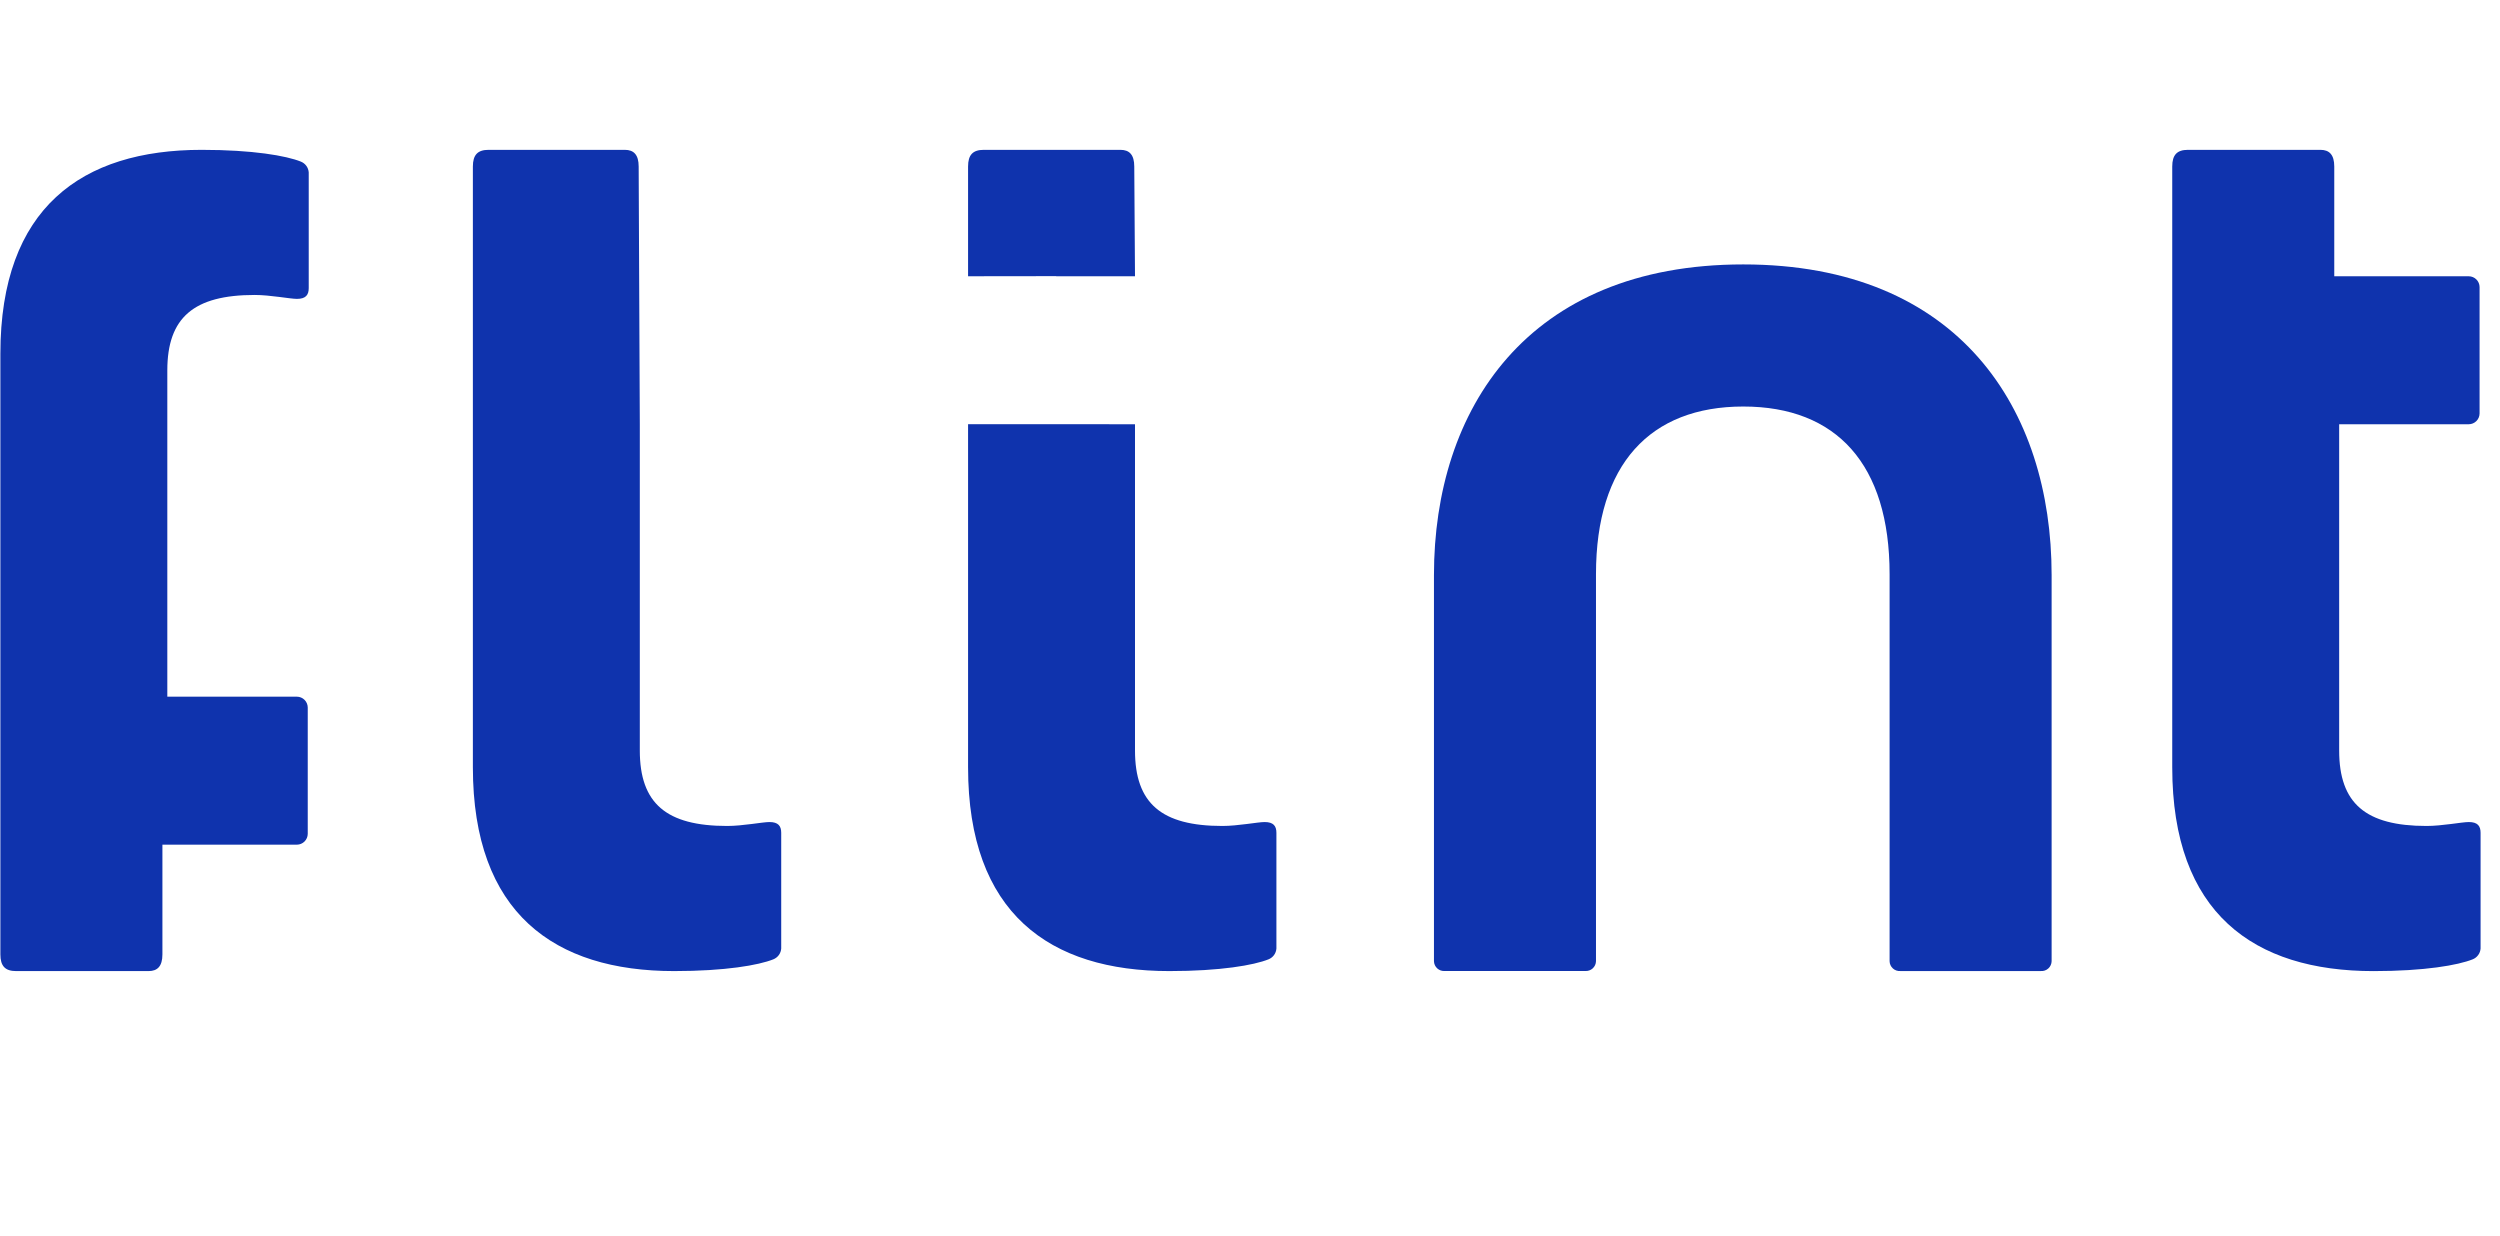 <?xml version="1.0" encoding="UTF-8" standalone="no" ?>
<!DOCTYPE svg PUBLIC "-//W3C//DTD SVG 1.1//EN" "http://www.w3.org/Graphics/SVG/1.1/DTD/svg11.dtd">
<svg xmlns="http://www.w3.org/2000/svg" xmlns:xlink="http://www.w3.org/1999/xlink" version="1.1" width="129.5" height="64" viewBox="0 0 129.5 64" xml:space="preserve">
<desc>Created with Fabric.js 5.3.0</desc>
<defs>
</defs>
<g transform="matrix(1 0 0 1 90.277 32)" id="hxkIXvt8JsfhGBuPe-S4z"  >
<path style="stroke: none; stroke-width: 1; stroke-dasharray: none; stroke-linecap: butt; stroke-dashoffset: 0; stroke-linejoin: miter; stroke-miterlimit: 4; fill: rgb(15,51,173); fill-rule: nonzero; opacity: 1;"  transform=" translate(-16.403, -18.385)" d="M 0.965 36.683 L 8.238 36.683 C 8.309 36.688 8.38 36.678 8.447 36.655 C 8.514 36.632 8.576 36.596 8.628 36.548 C 8.68 36.5 8.722 36.442 8.752 36.378 C 8.781 36.313 8.797 36.243 8.798 36.173 L 8.798 16.124 C 8.798 10.439 11.597 7.443 16.428 7.443 C 21.26 7.443 24.007 10.439 24.007 16.124 L 24.007 36.175 C 24.008 36.246 24.024 36.316 24.053 36.38 C 24.083 36.445 24.125 36.503 24.177 36.55 C 24.229 36.598 24.291 36.635 24.358 36.658 C 24.425 36.681 24.496 36.69 24.567 36.685 L 31.84 36.685 C 31.911 36.69 31.982 36.681 32.049 36.658 C 32.116 36.635 32.177 36.598 32.23 36.55 C 32.282 36.503 32.324 36.445 32.353 36.38 C 32.383 36.316 32.398 36.246 32.4 36.175 L 32.4 16.175 C 32.4 7.595 27.619 0.082 16.427 0.082 C 5.234 0.082 0.405 7.595 0.405 16.175 L 0.405 36.175 C 0.407 36.246 0.423 36.315 0.452 36.38 C 0.482 36.444 0.524 36.501 0.576 36.549 C 0.629 36.596 0.69 36.632 0.757 36.656 C 0.824 36.679 0.894 36.688 0.965 36.683 Z" stroke-linecap="round" />
</g>
<g transform="matrix(1 0 0 1 120.508 29.032)" id="kBPoyCOgxWcQCSP1IDpS1"  >
<path style="stroke: none; stroke-width: 1; stroke-dasharray: none; stroke-linecap: butt; stroke-dashoffset: 0; stroke-linejoin: miter; stroke-miterlimit: 4; fill: rgb(15,51,173); fill-rule: nonzero; opacity: 1;"  transform=" translate(-8.472, -21.87)" d="M 10.913 43.141 C 13.558 43.141 15.287 42.836 16.05 42.531 C 16.164 42.486 16.262 42.409 16.334 42.31 C 16.407 42.212 16.449 42.094 16.458 41.972 L 16.458 35.979 C 16.458 35.623 16.304 35.42 15.847 35.42 C 15.49 35.42 14.473 35.623 13.659 35.623 C 10.505 35.623 9.133 34.456 9.133 31.714 L 9.133 14.814 L 15.847 14.814 C 15.995 14.813 16.136 14.754 16.241 14.649 C 16.346 14.545 16.405 14.403 16.406 14.256 L 16.406 7.707 C 16.405 7.559 16.346 7.418 16.241 7.314 C 16.136 7.209 15.995 7.15 15.847 7.149 L 8.879 7.149 L 8.879 1.463 C 8.879 0.854 8.623 0.6 8.166 0.6 L 1.299 0.6 C 0.74 0.6 0.486 0.855 0.486 1.463 L 0.486 32.58 C 0.486 40.145 4.707 43.141 10.913 43.141 Z" stroke-linecap="round" />
</g>
<g transform="matrix(1 0 0 1 32.481 29.032)" id="A9RuqOzXX66dkMgpzswps"  >
<path style="stroke: none; stroke-width: 1; stroke-dasharray: none; stroke-linecap: butt; stroke-dashoffset: 0; stroke-linejoin: miter; stroke-miterlimit: 4; fill: rgb(15,51,173); fill-rule: nonzero; opacity: 1;"  transform=" translate(0, 0)" d="M 2.441 21.27 C 5.086 21.27 6.815 20.966 7.578 20.661 C 7.692 20.615 7.791 20.539 7.863 20.44 C 7.935 20.341 7.977 20.224 7.986 20.102 L 7.986 14.108 C 7.986 13.753 7.832 13.55 7.375 13.55 C 7.018 13.55 6.001 13.753 5.187 13.753 C 2.034 13.753 0.661 12.586 0.661 9.844 L 0.661 -7.056 L 0.602 -20.407 C 0.602 -21.017 0.346 -21.27 -0.111 -21.27 L -7.173 -21.27 C -7.732 -21.27 -7.986 -21.015 -7.986 -20.407 L -7.986 10.71 C -7.986 18.275 -3.765 21.27 2.441 21.27 z" stroke-linecap="round" />
</g>
<g transform="matrix(1 0 0 1 58.132 29.032)" id="dL7F3nSE2_mjSMPlS-JTv"  >
<path style="stroke: none; stroke-width: 1; stroke-dasharray: none; stroke-linecap: butt; stroke-dashoffset: 0; stroke-linejoin: miter; stroke-miterlimit: 4; fill: rgb(15,51,173); fill-rule: nonzero; opacity: 1;"  transform=" translate(0, 0)" d="M 2.441 21.27 C 5.086 21.27 6.815 20.966 7.578 20.661 C 7.692 20.615 7.791 20.539 7.863 20.44 C 7.935 20.341 7.977 20.224 7.986 20.102 L 7.986 14.108 C 7.986 13.753 7.832 13.55 7.375 13.55 C 7.018 13.55 6.001 13.753 5.187 13.753 C 2.034 13.753 0.661 12.586 0.661 9.844 L 0.661 -7.056 L -3.42 -7.058 L -3.42 -14.722 L 0.661 -14.722 L 0.623 -20.407 C 0.623 -21.017 0.368 -21.27 -0.09 -21.27 L -7.173 -21.27 C -7.732 -21.27 -7.986 -21.015 -7.986 -20.407 L -7.986 -14.722 L -3.42 -14.728 L -3.42 -7.058 L -7.986 -7.058 L -7.986 10.71 C -7.986 18.275 -3.765 21.27 2.441 21.27 z" stroke-linecap="round" />
</g>
<g transform="matrix(1 0 0 -1 8.006 29.032)" id="c38Bfw0UR7obAUMo8fj5A"  >
<path style="stroke: none; stroke-width: 1; stroke-dasharray: none; stroke-linecap: butt; stroke-dashoffset: 0; stroke-linejoin: miter; stroke-miterlimit: 4; fill: rgb(15,51,173); fill-rule: nonzero; opacity: 1;"  transform=" translate(0, 0)" d="M 2.441 21.27 C 5.086 21.27 6.815 20.966 7.578 20.661 C 7.692 20.615 7.791 20.539 7.863 20.44 C 7.935 20.341 7.977 20.224 7.986 20.102 L 7.986 14.108 C 7.986 13.753 7.832 13.55 7.375 13.55 C 7.018 13.55 6.001 13.753 5.187 13.753 C 2.034 13.753 0.661 12.586 0.661 9.844 L 0.661 -7.056 L 7.375 -7.056 C 7.523 -7.057 7.665 -7.117 7.769 -7.221 C 7.874 -7.326 7.933 -7.467 7.935 -7.615 L 7.935 -14.163 C 7.933 -14.311 7.874 -14.452 7.769 -14.557 C 7.665 -14.661 7.523 -14.72 7.375 -14.722 L 0.407 -14.722 L 0.407 -20.407 C 0.407 -21.017 0.151 -21.27 -0.306 -21.27 L -7.173 -21.27 C -7.732 -21.27 -7.986 -21.015 -7.986 -20.407 L -7.986 10.71 C -7.986 18.275 -3.765 21.27 2.441 21.27 z" stroke-linecap="round" />
</g>
</svg>